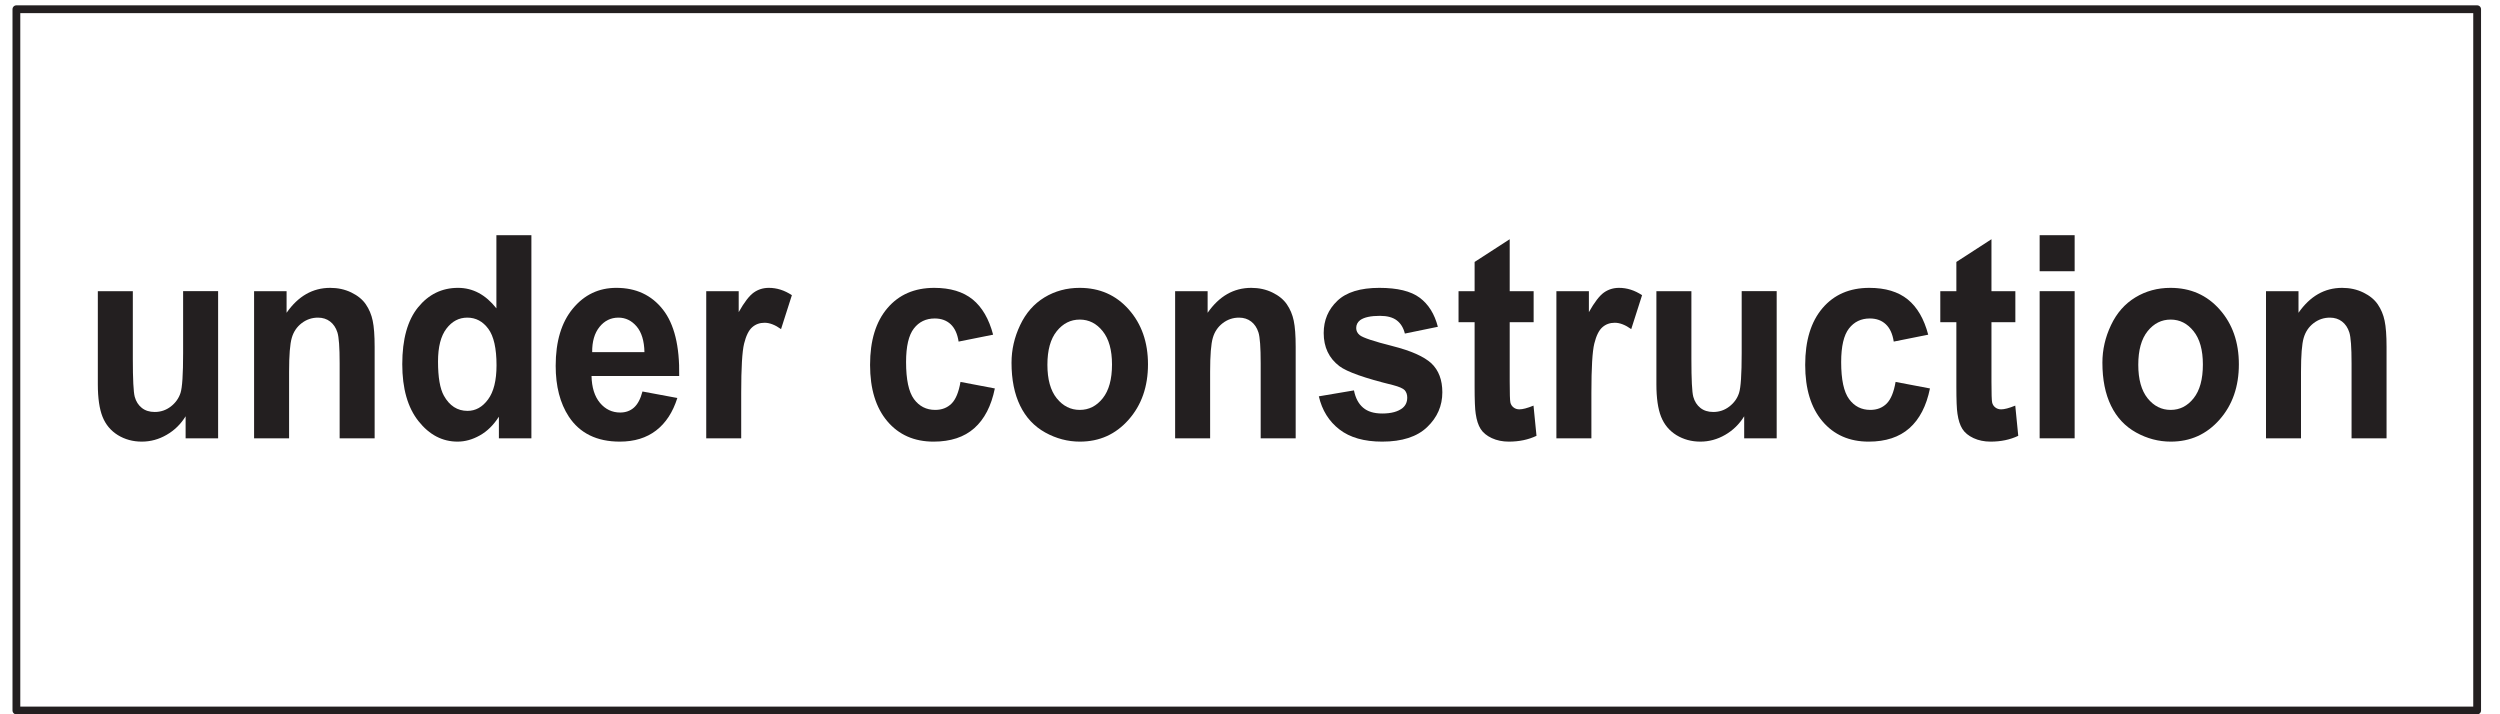 <?xml version="1.0" encoding="UTF-8" standalone="no"?><!DOCTYPE svg PUBLIC "-//W3C//DTD SVG 1.1//EN" "http://www.w3.org/Graphics/SVG/1.1/DTD/svg11.dtd"><svg width="100%" height="100%" viewBox="0 0 77 22" version="1.1" xmlns="http://www.w3.org/2000/svg" xmlns:xlink="http://www.w3.org/1999/xlink" xml:space="preserve" style="fill-rule:evenodd;clip-rule:evenodd;stroke-linecap:round;stroke-linejoin:round;stroke-miterlimit:1.5;"><rect x="0.505" y="0.284" width="75.791" height="21.599" style="fill:none;stroke:#231f20;stroke-width:0.24px;"/><g id="chars"><path d="M5.717,13.5l0,-0.679c-0.148,0.242 -0.343,0.433 -0.585,0.572c-0.241,0.14 -0.496,0.209 -0.765,0.209c-0.273,0 -0.519,-0.067 -0.736,-0.2c-0.217,-0.134 -0.375,-0.322 -0.472,-0.563c-0.097,-0.242 -0.146,-0.577 -0.146,-1.003l0,-2.868l1.078,0l0,2.083c0,0.637 0.02,1.027 0.059,1.171c0.04,0.144 0.112,0.257 0.217,0.341c0.105,0.084 0.238,0.126 0.399,0.126c0.184,0 0.349,-0.056 0.495,-0.168c0.145,-0.113 0.245,-0.252 0.299,-0.419c0.054,-0.166 0.08,-0.573 0.08,-1.222l0,-1.912l1.078,0l0,4.532l-1.001,0Z" style="fill:#231f20;fill-rule:nonzero;"/><path d="M11.539,13.5l-1.078,0l0,-2.313c0,-0.489 -0.023,-0.806 -0.069,-0.949c-0.046,-0.144 -0.121,-0.256 -0.224,-0.335c-0.104,-0.08 -0.228,-0.12 -0.374,-0.12c-0.187,0 -0.354,0.057 -0.503,0.171c-0.148,0.114 -0.25,0.264 -0.304,0.452c-0.055,0.188 -0.083,0.535 -0.083,1.041l0,2.053l-1.078,0l0,-4.532l1.001,0l0,0.666c0.356,-0.512 0.803,-0.768 1.343,-0.768c0.237,0 0.455,0.047 0.652,0.143c0.196,0.095 0.345,0.217 0.446,0.365c0.101,0.148 0.172,0.315 0.211,0.503c0.04,0.188 0.06,0.457 0.06,0.807l0,2.816Z" style="fill:#231f20;fill-rule:nonzero;"/><path d="M16.367,13.5l-1.001,0l0,-0.666c-0.166,0.259 -0.362,0.452 -0.589,0.578c-0.226,0.127 -0.454,0.19 -0.684,0.19c-0.468,0 -0.869,-0.209 -1.202,-0.629c-0.334,-0.42 -0.501,-1.005 -0.501,-1.756c0,-0.768 0.162,-1.352 0.487,-1.752c0.325,-0.399 0.735,-0.599 1.231,-0.599c0.455,0 0.849,0.21 1.181,0.631l0,-2.253l1.078,0l0,6.256Zm-2.876,-2.364c0,0.484 0.06,0.833 0.18,1.05c0.174,0.313 0.417,0.469 0.729,0.469c0.248,0 0.459,-0.117 0.632,-0.352c0.174,-0.235 0.261,-0.585 0.261,-1.052c0,-0.52 -0.084,-0.895 -0.253,-1.124c-0.169,-0.229 -0.385,-0.344 -0.648,-0.344c-0.256,0 -0.47,0.113 -0.642,0.339c-0.173,0.227 -0.259,0.564 -0.259,1.014Z" style="fill:#231f20;fill-rule:nonzero;"/><path d="M19.788,12.058l1.074,0.2c-0.138,0.438 -0.356,0.772 -0.654,1.001c-0.298,0.229 -0.671,0.343 -1.118,0.343c-0.708,0 -1.232,-0.257 -1.572,-0.772c-0.269,-0.412 -0.403,-0.933 -0.403,-1.562c0,-0.751 0.176,-1.339 0.529,-1.764c0.353,-0.426 0.799,-0.638 1.339,-0.638c0.606,0 1.084,0.222 1.434,0.668c0.35,0.445 0.518,1.127 0.502,2.046l-2.7,0c0.008,0.355 0.095,0.632 0.261,0.83c0.166,0.197 0.374,0.296 0.622,0.296c0.168,0 0.31,-0.051 0.425,-0.153c0.115,-0.103 0.202,-0.268 0.261,-0.495Zm0.061,-1.212c-0.007,-0.347 -0.088,-0.611 -0.241,-0.792c-0.154,-0.18 -0.34,-0.271 -0.56,-0.271c-0.235,0 -0.43,0.096 -0.583,0.286c-0.154,0.191 -0.229,0.45 -0.226,0.777l1.61,0Z" style="fill:#231f20;fill-rule:nonzero;"/><path d="M22.829,13.5l-1.077,0l0,-4.532l1,0l0,0.645c0.172,-0.305 0.326,-0.505 0.463,-0.602c0.136,-0.097 0.292,-0.145 0.466,-0.145c0.245,0 0.482,0.075 0.709,0.226l-0.334,1.045c-0.181,-0.13 -0.35,-0.196 -0.506,-0.196c-0.151,0 -0.278,0.046 -0.383,0.139c-0.105,0.092 -0.188,0.259 -0.248,0.501c-0.06,0.242 -0.09,0.748 -0.09,1.519l0,1.4Z" style="fill:#231f20;fill-rule:nonzero;"/><path d="M30.588,10.308l-1.063,0.213c-0.036,-0.236 -0.117,-0.413 -0.243,-0.533c-0.127,-0.119 -0.291,-0.179 -0.493,-0.179c-0.269,0 -0.483,0.103 -0.642,0.309c-0.16,0.206 -0.24,0.551 -0.24,1.035c0,0.538 0.081,0.917 0.243,1.139c0.163,0.222 0.381,0.333 0.654,0.333c0.205,0 0.372,-0.065 0.503,-0.194c0.13,-0.129 0.222,-0.352 0.276,-0.668l1.058,0.201c-0.11,0.54 -0.321,0.948 -0.633,1.224c-0.311,0.276 -0.73,0.414 -1.254,0.414c-0.595,0 -1.07,-0.209 -1.424,-0.627c-0.354,-0.418 -0.532,-0.997 -0.532,-1.737c0,-0.748 0.178,-1.33 0.534,-1.747c0.355,-0.417 0.836,-0.625 1.442,-0.625c0.496,0 0.89,0.119 1.183,0.356c0.292,0.238 0.503,0.6 0.631,1.086Z" style="fill:#231f20;fill-rule:nonzero;"/><path d="M31.155,11.17c0,-0.398 0.088,-0.784 0.265,-1.156c0.176,-0.373 0.426,-0.657 0.749,-0.854c0.324,-0.196 0.685,-0.294 1.084,-0.294c0.616,0 1.121,0.222 1.515,0.668c0.393,0.445 0.59,1.007 0.59,1.687c0,0.686 -0.198,1.254 -0.596,1.705c-0.398,0.451 -0.898,0.676 -1.501,0.676c-0.374,0 -0.73,-0.094 -1.068,-0.281c-0.339,-0.188 -0.597,-0.463 -0.773,-0.826c-0.177,-0.363 -0.265,-0.804 -0.265,-1.325Zm1.105,0.064c0,0.45 0.095,0.794 0.287,1.033c0.192,0.239 0.429,0.358 0.71,0.358c0.281,0 0.517,-0.119 0.707,-0.358c0.191,-0.239 0.286,-0.586 0.286,-1.041c0,-0.444 -0.095,-0.786 -0.286,-1.025c-0.19,-0.239 -0.426,-0.358 -0.707,-0.358c-0.281,0 -0.518,0.119 -0.71,0.358c-0.192,0.239 -0.287,0.584 -0.287,1.033Z" style="fill:#231f20;fill-rule:nonzero;"/><path d="M39.907,13.5l-1.078,0l0,-2.313c0,-0.489 -0.023,-0.806 -0.069,-0.949c-0.046,-0.144 -0.121,-0.256 -0.224,-0.335c-0.104,-0.08 -0.228,-0.12 -0.374,-0.12c-0.187,0 -0.354,0.057 -0.503,0.171c-0.148,0.114 -0.25,0.264 -0.304,0.452c-0.055,0.188 -0.083,0.535 -0.083,1.041l0,2.053l-1.078,0l0,-4.532l1.001,0l0,0.666c0.356,-0.512 0.803,-0.768 1.343,-0.768c0.237,0 0.455,0.047 0.652,0.143c0.196,0.095 0.345,0.217 0.446,0.365c0.101,0.148 0.172,0.315 0.211,0.503c0.04,0.188 0.06,0.457 0.06,0.807l0,2.816Z" style="fill:#231f20;fill-rule:nonzero;"/><path d="M40.62,12.207l1.082,-0.183c0.046,0.233 0.139,0.41 0.28,0.531c0.14,0.121 0.337,0.181 0.59,0.181c0.279,0 0.488,-0.057 0.629,-0.171c0.095,-0.079 0.142,-0.186 0.142,-0.32c0,-0.091 -0.026,-0.166 -0.077,-0.226c-0.053,-0.057 -0.174,-0.109 -0.36,-0.158c-0.87,-0.213 -1.42,-0.408 -1.653,-0.584c-0.322,-0.245 -0.483,-0.585 -0.483,-1.02c0,-0.393 0.139,-0.723 0.418,-0.99c0.278,-0.267 0.71,-0.401 1.296,-0.401c0.557,0 0.971,0.101 1.242,0.303c0.271,0.202 0.458,0.5 0.56,0.896l-1.016,0.209c-0.043,-0.176 -0.126,-0.312 -0.247,-0.405c-0.122,-0.094 -0.295,-0.141 -0.52,-0.141c-0.284,0 -0.487,0.044 -0.61,0.132c-0.081,0.063 -0.122,0.144 -0.122,0.243c0,0.086 0.035,0.158 0.107,0.218c0.097,0.08 0.433,0.192 1.007,0.337c0.574,0.145 0.974,0.323 1.202,0.533c0.225,0.214 0.337,0.511 0.337,0.892c0,0.416 -0.155,0.773 -0.467,1.071c-0.312,0.299 -0.774,0.448 -1.385,0.448c-0.555,0 -0.994,-0.125 -1.317,-0.375c-0.324,-0.25 -0.535,-0.59 -0.635,-1.02Z" style="fill:#231f20;fill-rule:nonzero;"/><path d="M47.236,8.968l0,0.956l-0.737,0l0,1.826c0,0.37 0.007,0.586 0.021,0.647c0.014,0.061 0.046,0.112 0.096,0.151c0.05,0.04 0.111,0.06 0.182,0.06c0.1,0 0.245,-0.038 0.434,-0.115l0.092,0.93c-0.251,0.12 -0.535,0.179 -0.852,0.179c-0.194,0 -0.369,-0.036 -0.525,-0.108c-0.156,-0.073 -0.27,-0.167 -0.343,-0.282c-0.073,-0.115 -0.124,-0.271 -0.152,-0.467c-0.023,-0.14 -0.034,-0.421 -0.034,-0.845l0,-1.976l-0.495,0l0,-0.956l0.495,0l0,-0.9l1.081,-0.7l0,1.6l0.737,0Z" style="fill:#231f20;fill-rule:nonzero;"/><path d="M49.015,13.5l-1.078,0l0,-4.532l1.001,0l0,0.645c0.172,-0.305 0.326,-0.505 0.462,-0.602c0.137,-0.097 0.293,-0.145 0.466,-0.145c0.246,0 0.482,0.075 0.71,0.226l-0.334,1.045c-0.181,-0.13 -0.35,-0.196 -0.506,-0.196c-0.151,0 -0.279,0.046 -0.383,0.139c-0.105,0.092 -0.188,0.259 -0.248,0.501c-0.06,0.242 -0.09,0.748 -0.09,1.519l0,1.4Z" style="fill:#231f20;fill-rule:nonzero;"/><path d="M53.721,13.5l0,-0.679c-0.149,0.242 -0.344,0.433 -0.585,0.572c-0.242,0.14 -0.497,0.209 -0.765,0.209c-0.274,0 -0.519,-0.067 -0.737,-0.2c-0.217,-0.134 -0.374,-0.322 -0.471,-0.563c-0.097,-0.242 -0.146,-0.577 -0.146,-1.003l0,-2.868l1.078,0l0,2.083c0,0.637 0.019,1.027 0.059,1.171c0.04,0.144 0.112,0.257 0.217,0.341c0.105,0.084 0.237,0.126 0.399,0.126c0.184,0 0.349,-0.056 0.494,-0.168c0.146,-0.113 0.246,-0.252 0.299,-0.419c0.054,-0.166 0.081,-0.573 0.081,-1.222l0,-1.912l1.078,0l0,4.532l-1.001,0Z" style="fill:#231f20;fill-rule:nonzero;"/><path d="M59.389,10.308l-1.062,0.213c-0.036,-0.236 -0.117,-0.413 -0.244,-0.533c-0.126,-0.119 -0.291,-0.179 -0.493,-0.179c-0.268,0 -0.482,0.103 -0.642,0.309c-0.16,0.206 -0.24,0.551 -0.24,1.035c0,0.538 0.081,0.917 0.244,1.139c0.162,0.222 0.38,0.333 0.654,0.333c0.204,0 0.372,-0.065 0.502,-0.194c0.13,-0.129 0.222,-0.352 0.276,-0.668l1.059,0.201c-0.11,0.54 -0.321,0.948 -0.633,1.224c-0.312,0.276 -0.73,0.414 -1.254,0.414c-0.596,0 -1.071,-0.209 -1.425,-0.627c-0.354,-0.418 -0.531,-0.997 -0.531,-1.737c0,-0.748 0.178,-1.33 0.533,-1.747c0.355,-0.417 0.836,-0.625 1.442,-0.625c0.496,0 0.89,0.119 1.183,0.356c0.293,0.238 0.503,0.6 0.631,1.086Z" style="fill:#231f20;fill-rule:nonzero;"/><path d="M62.073,8.968l0,0.956l-0.736,0l0,1.826c0,0.37 0.007,0.586 0.021,0.647c0.014,0.061 0.046,0.112 0.096,0.151c0.05,0.04 0.111,0.06 0.182,0.06c0.1,0 0.244,-0.038 0.434,-0.115l0.092,0.93c-0.251,0.12 -0.535,0.179 -0.852,0.179c-0.194,0 -0.369,-0.036 -0.525,-0.108c-0.156,-0.073 -0.271,-0.167 -0.343,-0.282c-0.073,-0.115 -0.124,-0.271 -0.152,-0.467c-0.023,-0.14 -0.034,-0.421 -0.034,-0.845l0,-1.976l-0.495,0l0,-0.956l0.495,0l0,-0.9l1.081,-0.7l0,1.6l0.736,0Z" style="fill:#231f20;fill-rule:nonzero;"/><path d="M62.821,8.354l0,-1.11l1.078,0l0,1.11l-1.078,0Zm0,5.146l0,-4.532l1.078,0l0,4.532l-1.078,0Z" style="fill:#231f20;fill-rule:nonzero;"/><path d="M64.754,11.17c0,-0.398 0.088,-0.784 0.265,-1.156c0.176,-0.373 0.426,-0.657 0.75,-0.854c0.323,-0.196 0.684,-0.294 1.083,-0.294c0.616,0 1.121,0.222 1.515,0.668c0.394,0.445 0.59,1.007 0.59,1.687c0,0.686 -0.198,1.254 -0.596,1.705c-0.398,0.451 -0.898,0.676 -1.501,0.676c-0.374,0 -0.73,-0.094 -1.068,-0.281c-0.339,-0.188 -0.597,-0.463 -0.773,-0.826c-0.177,-0.363 -0.265,-0.804 -0.265,-1.325Zm1.105,0.064c0,0.45 0.096,0.794 0.287,1.033c0.192,0.239 0.429,0.358 0.71,0.358c0.281,0 0.517,-0.119 0.707,-0.358c0.191,-0.239 0.286,-0.586 0.286,-1.041c0,-0.444 -0.095,-0.786 -0.286,-1.025c-0.19,-0.239 -0.426,-0.358 -0.707,-0.358c-0.281,0 -0.518,0.119 -0.71,0.358c-0.191,0.239 -0.287,0.584 -0.287,1.033Z" style="fill:#231f20;fill-rule:nonzero;"/><path d="M73.506,13.5l-1.078,0l0,-2.313c0,-0.489 -0.023,-0.806 -0.069,-0.949c-0.046,-0.144 -0.121,-0.256 -0.224,-0.335c-0.104,-0.08 -0.228,-0.12 -0.374,-0.12c-0.187,0 -0.354,0.057 -0.503,0.171c-0.148,0.114 -0.249,0.264 -0.304,0.452c-0.055,0.188 -0.083,0.535 -0.083,1.041l0,2.053l-1.078,0l0,-4.532l1.001,0l0,0.666c0.356,-0.512 0.803,-0.768 1.343,-0.768c0.237,0 0.455,0.047 0.652,0.143c0.196,0.095 0.345,0.217 0.446,0.365c0.101,0.148 0.172,0.315 0.211,0.503c0.04,0.188 0.06,0.457 0.06,0.807l0,2.816Z" style="fill:#231f20;fill-rule:nonzero;"/></g></svg>